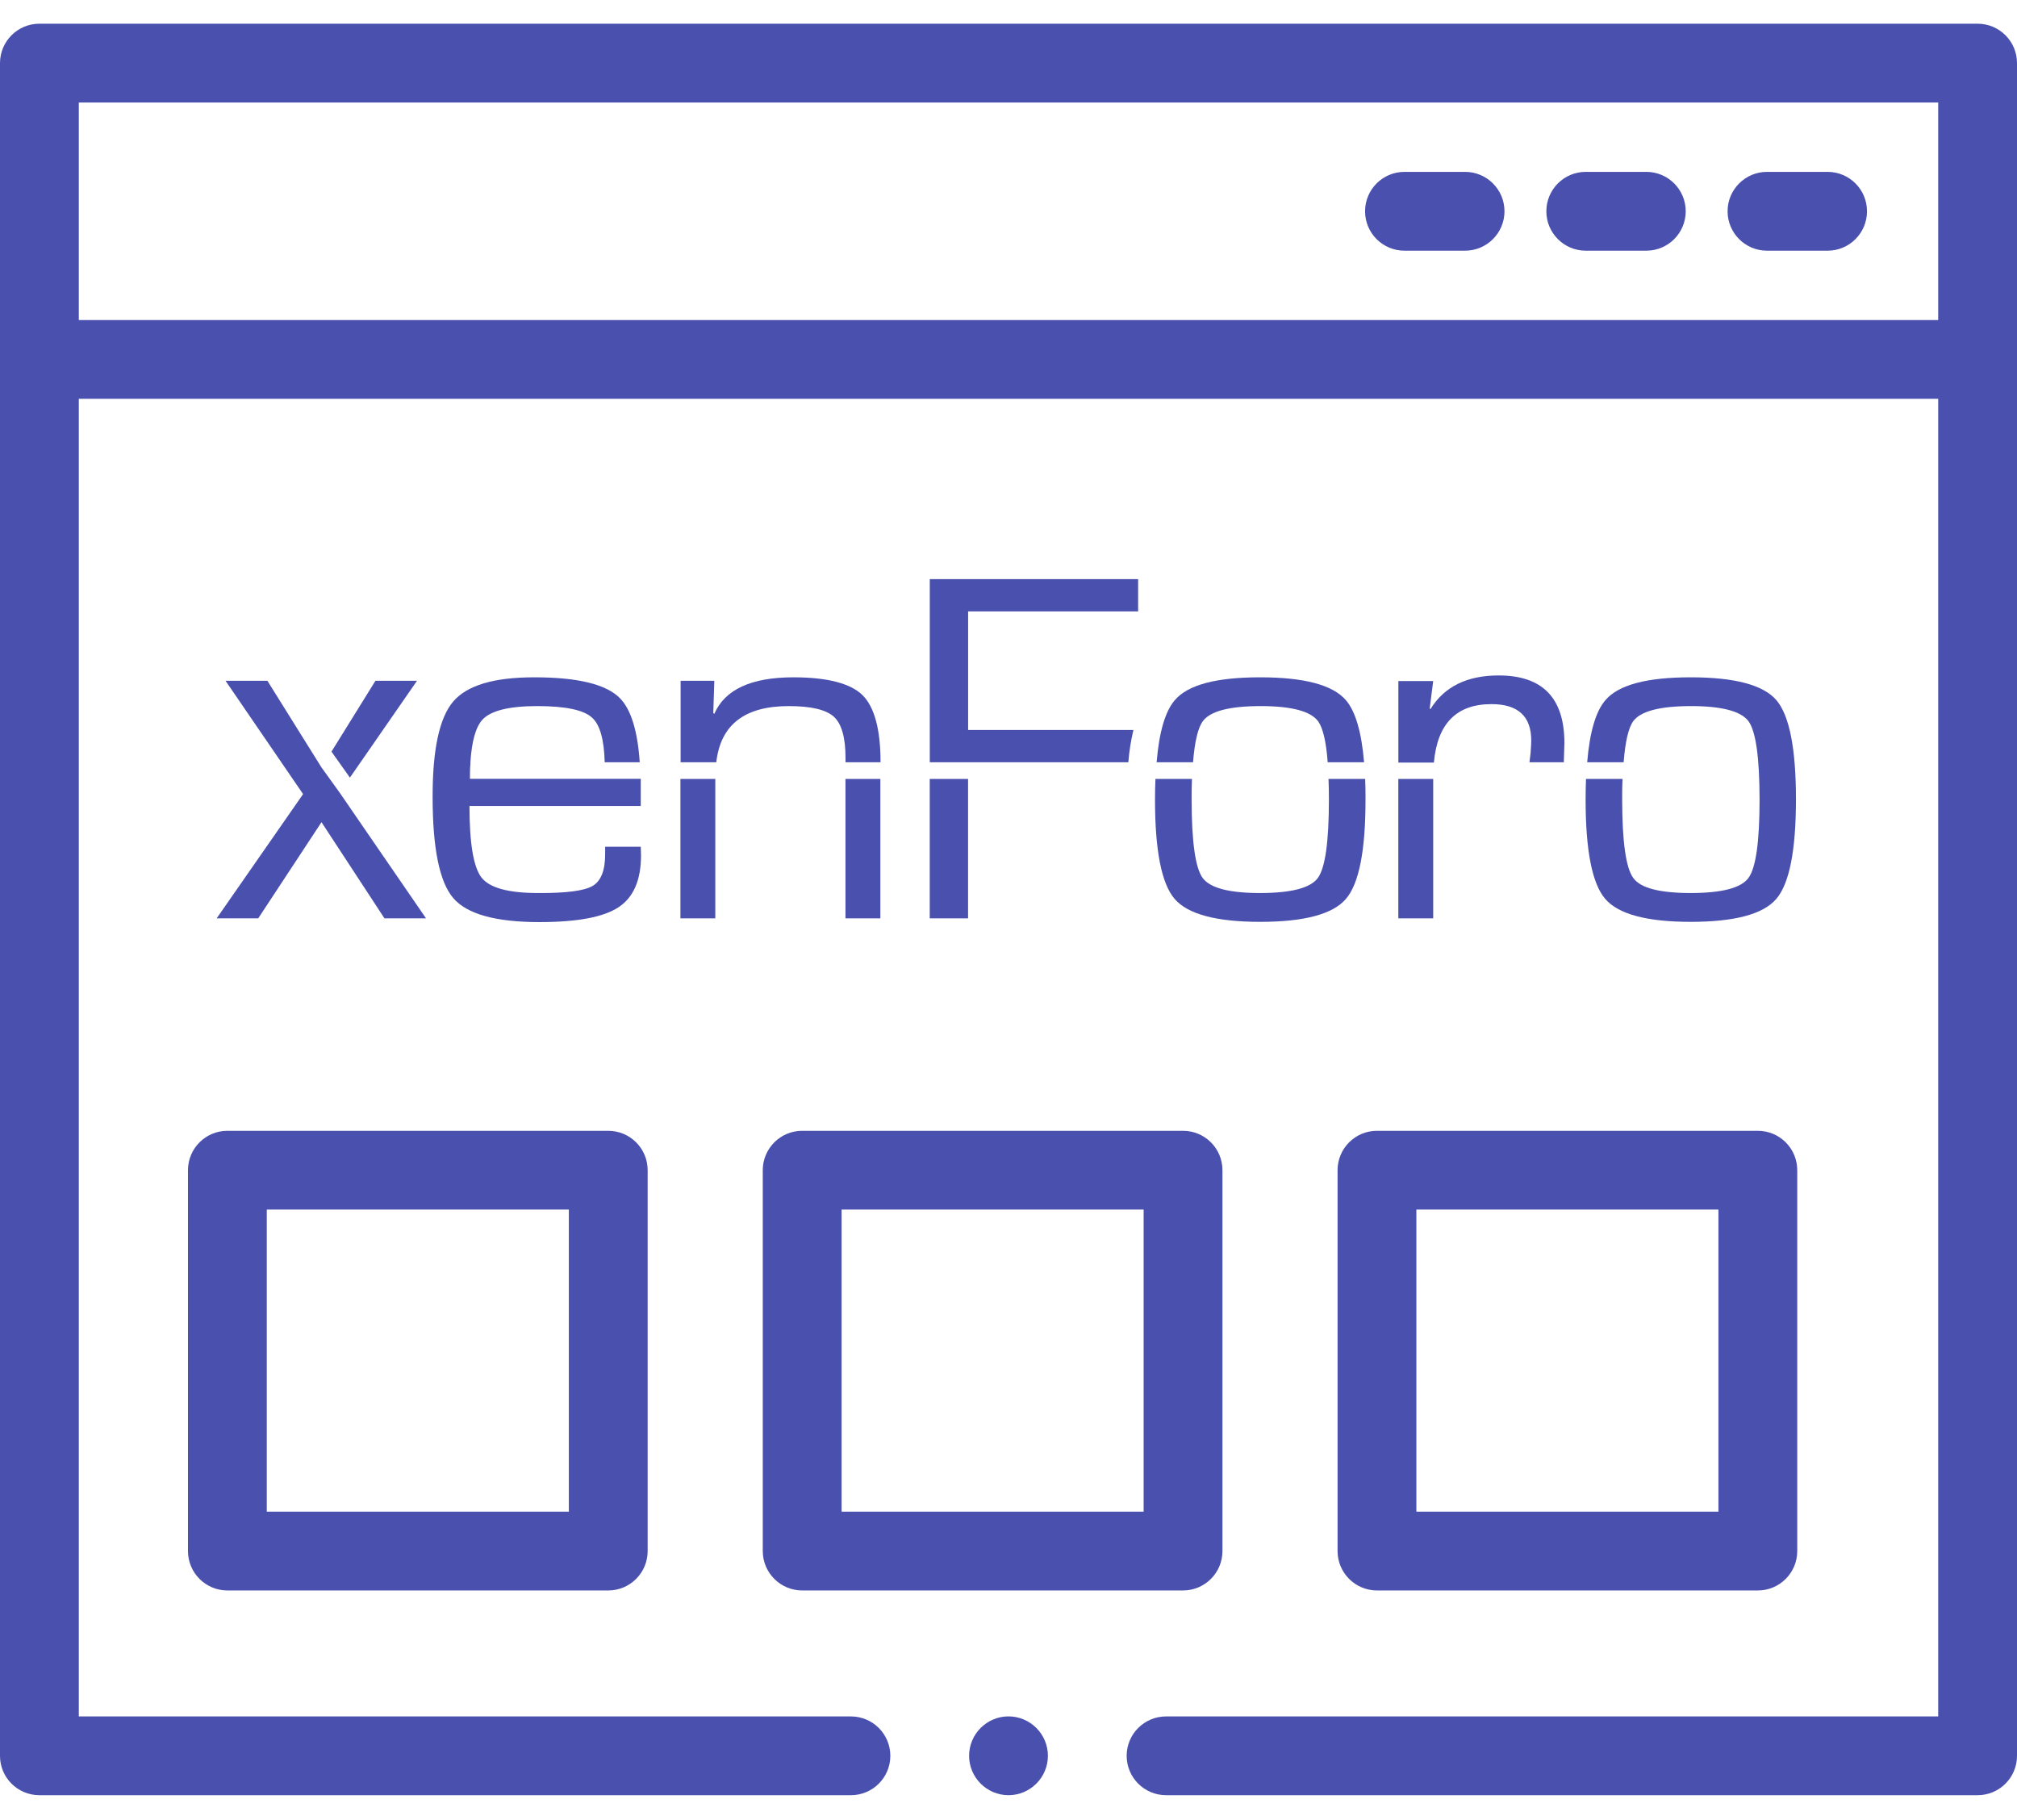 <svg xmlns="http://www.w3.org/2000/svg" width="41" height="37" fill="none" viewBox="0 0 41 37"><path fill="#4A50AE" fill-rule="evenodd" d="M40.199 0.482H0.801C0.358 0.482 0 0.841 0 1.283V35.694C0 36.136 0.358 36.494 0.801 36.494H17.297C17.739 36.494 18.098 36.136 18.098 35.694C18.098 35.251 17.739 34.893 17.297 34.893H1.602V8.107H39.398V34.893H23.703C23.261 34.893 22.902 35.251 22.902 35.693C22.902 36.136 23.261 36.494 23.703 36.494H40.199C40.642 36.494 41 36.136 41 35.693V1.283C41 0.841 40.642 0.482 40.199 0.482ZM1.602 6.506V2.084H39.398V6.506H1.602V6.506Z" clip-rule="evenodd"/><path fill="#4A50AE" d="M6.904 16.113L8.66 18.669H7.815L6.535 16.714L5.249 18.669H4.404L6.161 16.143L4.584 13.839H5.435L6.533 15.598L6.904 16.113ZM6.902 16.109L7.111 15.806L6.902 16.109ZM6.738 15.28L7.632 13.839H8.477L7.113 15.808L6.738 15.28Z"/><path fill="#4A50AE" d="M9.553 15.835C9.553 15.726 9.553 15.627 9.562 15.531V15.496C9.589 15.068 9.671 14.777 9.807 14.63C9.977 14.446 10.349 14.354 10.923 14.354C11.497 14.354 11.868 14.433 12.036 14.59C12.196 14.734 12.28 15.038 12.292 15.496H13.004C12.961 14.86 12.828 14.428 12.606 14.198C12.329 13.911 11.745 13.768 10.855 13.769C10.039 13.769 9.491 13.933 9.211 14.263C8.931 14.593 8.792 15.24 8.794 16.204C8.794 17.246 8.934 17.93 9.213 18.256C9.491 18.582 10.075 18.745 10.965 18.745C11.731 18.745 12.266 18.645 12.572 18.444C12.877 18.243 13.03 17.892 13.03 17.39L13.025 17.214H12.301V17.366C12.301 17.696 12.216 17.91 12.046 18.01C11.876 18.11 11.505 18.158 10.935 18.154C10.335 18.154 9.953 18.049 9.789 17.841C9.625 17.632 9.543 17.147 9.543 16.385H13.025V16.003C13.025 15.945 13.025 15.888 13.025 15.832H9.553V15.835Z"/><path fill="#4A50AE" d="M16.033 14.354C16.485 14.354 16.79 14.426 16.949 14.569C17.107 14.712 17.187 14.991 17.187 15.406V15.496H17.899C17.899 14.826 17.774 14.371 17.533 14.132C17.292 13.894 16.82 13.769 16.129 13.769C15.272 13.769 14.735 14.016 14.52 14.511L14.499 14.496L14.52 13.839H13.835V15.496H14.56C14.647 14.732 15.138 14.354 16.033 14.354Z"/><path fill="#4A50AE" d="M14.54 15.835H13.831V18.669H14.54V15.835Z"/><path fill="#4A50AE" d="M17.895 15.835H17.186V18.669H17.895V15.835Z"/><path fill="#4A50AE" d="M19.679 14.84V12.429H23.135V11.773H18.9V15.496H22.936C22.953 15.275 22.988 15.056 23.039 14.84H19.679Z"/><path fill="#4A50AE" d="M19.678 15.835H18.899V18.669H19.678V15.835Z"/><path fill="#4A50AE" d="M27.013 16.254C27.013 17.113 26.938 17.644 26.788 17.848C26.638 18.052 26.246 18.154 25.613 18.154C24.985 18.154 24.597 18.052 24.447 17.848C24.298 17.644 24.223 17.113 24.222 16.254C24.222 16.104 24.222 15.961 24.229 15.835H23.487C23.481 15.968 23.478 16.107 23.478 16.254C23.478 17.292 23.611 17.965 23.878 18.275C24.144 18.584 24.724 18.74 25.617 18.74C26.511 18.74 27.091 18.585 27.358 18.275C27.625 17.965 27.758 17.291 27.757 16.254C27.757 16.107 27.757 15.968 27.75 15.835H27.005C27.011 15.965 27.013 16.101 27.013 16.254Z"/><path fill="#4A50AE" d="M24.451 14.66C24.601 14.457 24.989 14.355 25.617 14.354C26.245 14.353 26.637 14.455 26.792 14.66C26.89 14.795 26.958 15.075 26.988 15.496H27.728C27.676 14.881 27.553 14.46 27.358 14.233C27.091 13.924 26.511 13.769 25.617 13.769C24.723 13.768 24.144 13.923 23.881 14.233C23.685 14.46 23.562 14.881 23.511 15.496H24.251C24.285 15.075 24.351 14.795 24.451 14.66Z"/><path fill="#4A50AE" d="M29.133 15.835H28.424V18.669H29.133V15.835Z"/><path fill="#4A50AE" d="M30.318 14.314C30.857 14.314 31.127 14.562 31.126 15.057C31.126 15.101 31.122 15.187 31.112 15.314L31.09 15.496H31.788L31.8 15.105C31.8 14.189 31.355 13.731 30.463 13.731C29.819 13.731 29.357 13.96 29.077 14.416L29.062 14.401L29.133 13.845H28.425V15.502H29.147C29.218 14.709 29.607 14.314 30.318 14.314Z"/><path fill="#4A50AE" d="M36.109 14.233C35.843 13.924 35.263 13.769 34.37 13.769C33.476 13.768 32.897 13.923 32.634 14.233C32.438 14.46 32.314 14.881 32.263 15.496H33.004C33.037 15.075 33.102 14.795 33.2 14.66C33.35 14.457 33.739 14.355 34.367 14.354C34.994 14.353 35.386 14.455 35.541 14.66C35.691 14.864 35.766 15.396 35.767 16.254C35.767 17.113 35.692 17.644 35.541 17.848C35.391 18.052 35 18.154 34.367 18.154C33.733 18.154 33.344 18.052 33.2 17.848C33.05 17.644 32.975 17.113 32.974 16.254C32.974 16.104 32.974 15.961 32.981 15.835H32.239C32.234 15.968 32.231 16.107 32.231 16.254C32.231 17.292 32.364 17.965 32.631 18.275C32.897 18.584 33.476 18.74 34.367 18.74C35.26 18.74 35.84 18.585 36.106 18.275C36.373 17.965 36.506 17.291 36.507 16.254C36.507 15.218 36.374 14.544 36.109 14.233Z"/><path fill="#4A50AE" fill-rule="evenodd" d="M33.465 3.494H32.233C31.791 3.494 31.433 3.853 31.433 4.295C31.433 4.737 31.791 5.096 32.233 5.096H33.465C33.908 5.096 34.266 4.737 34.266 4.295C34.266 3.853 33.908 3.494 33.465 3.494Z" clip-rule="evenodd"/><path fill="#4A50AE" fill-rule="evenodd" d="M37.15 3.494H35.918C35.476 3.494 35.117 3.853 35.117 4.295C35.117 4.737 35.476 5.096 35.918 5.096H37.15C37.593 5.096 37.951 4.737 37.951 4.295C37.951 3.853 37.593 3.494 37.15 3.494Z" clip-rule="evenodd"/><path fill="#4A50AE" fill-rule="evenodd" d="M29.781 3.494H28.549C28.106 3.494 27.748 3.853 27.748 4.295C27.748 4.737 28.106 5.096 28.549 5.096H29.781C30.223 5.096 30.582 4.737 30.582 4.295C30.582 3.853 30.223 3.494 29.781 3.494Z" clip-rule="evenodd"/><path fill="#4A50AE" fill-rule="evenodd" d="M27.189 23.789V31.531C27.189 31.973 27.548 32.332 27.99 32.332H35.732C36.175 32.332 36.533 31.973 36.533 31.531V23.789C36.533 23.346 36.175 22.988 35.732 22.988H27.99C27.548 22.988 27.189 23.346 27.189 23.789ZM28.791 24.589H34.931V30.73H28.791V24.589Z" clip-rule="evenodd"/><path fill="#4A50AE" fill-rule="evenodd" d="M3.821 31.531C3.821 31.973 4.18 32.332 4.622 32.332H12.364C12.807 32.332 13.165 31.973 13.165 31.531V23.789C13.165 23.346 12.807 22.988 12.364 22.988H4.622C4.18 22.988 3.821 23.346 3.821 23.789V31.531ZM5.423 24.589H11.563V30.73H5.423V24.589Z" clip-rule="evenodd"/><path fill="#4A50AE" fill-rule="evenodd" d="M16.306 32.332H24.048C24.491 32.332 24.849 31.973 24.849 31.531V23.789C24.849 23.346 24.491 22.988 24.048 22.988H16.306C15.864 22.988 15.505 23.346 15.505 23.789V31.531C15.505 31.973 15.864 32.332 16.306 32.332ZM17.107 24.589H23.247V30.73H17.107V24.589Z" clip-rule="evenodd"/><path fill="#4A50AE" fill-rule="evenodd" d="M20.5 34.892C20.059 34.892 19.699 35.252 19.699 35.693C19.699 36.134 20.059 36.494 20.5 36.494C20.941 36.494 21.301 36.134 21.301 35.693C21.301 35.252 20.941 34.892 20.5 34.892Z" clip-rule="evenodd"/></svg>